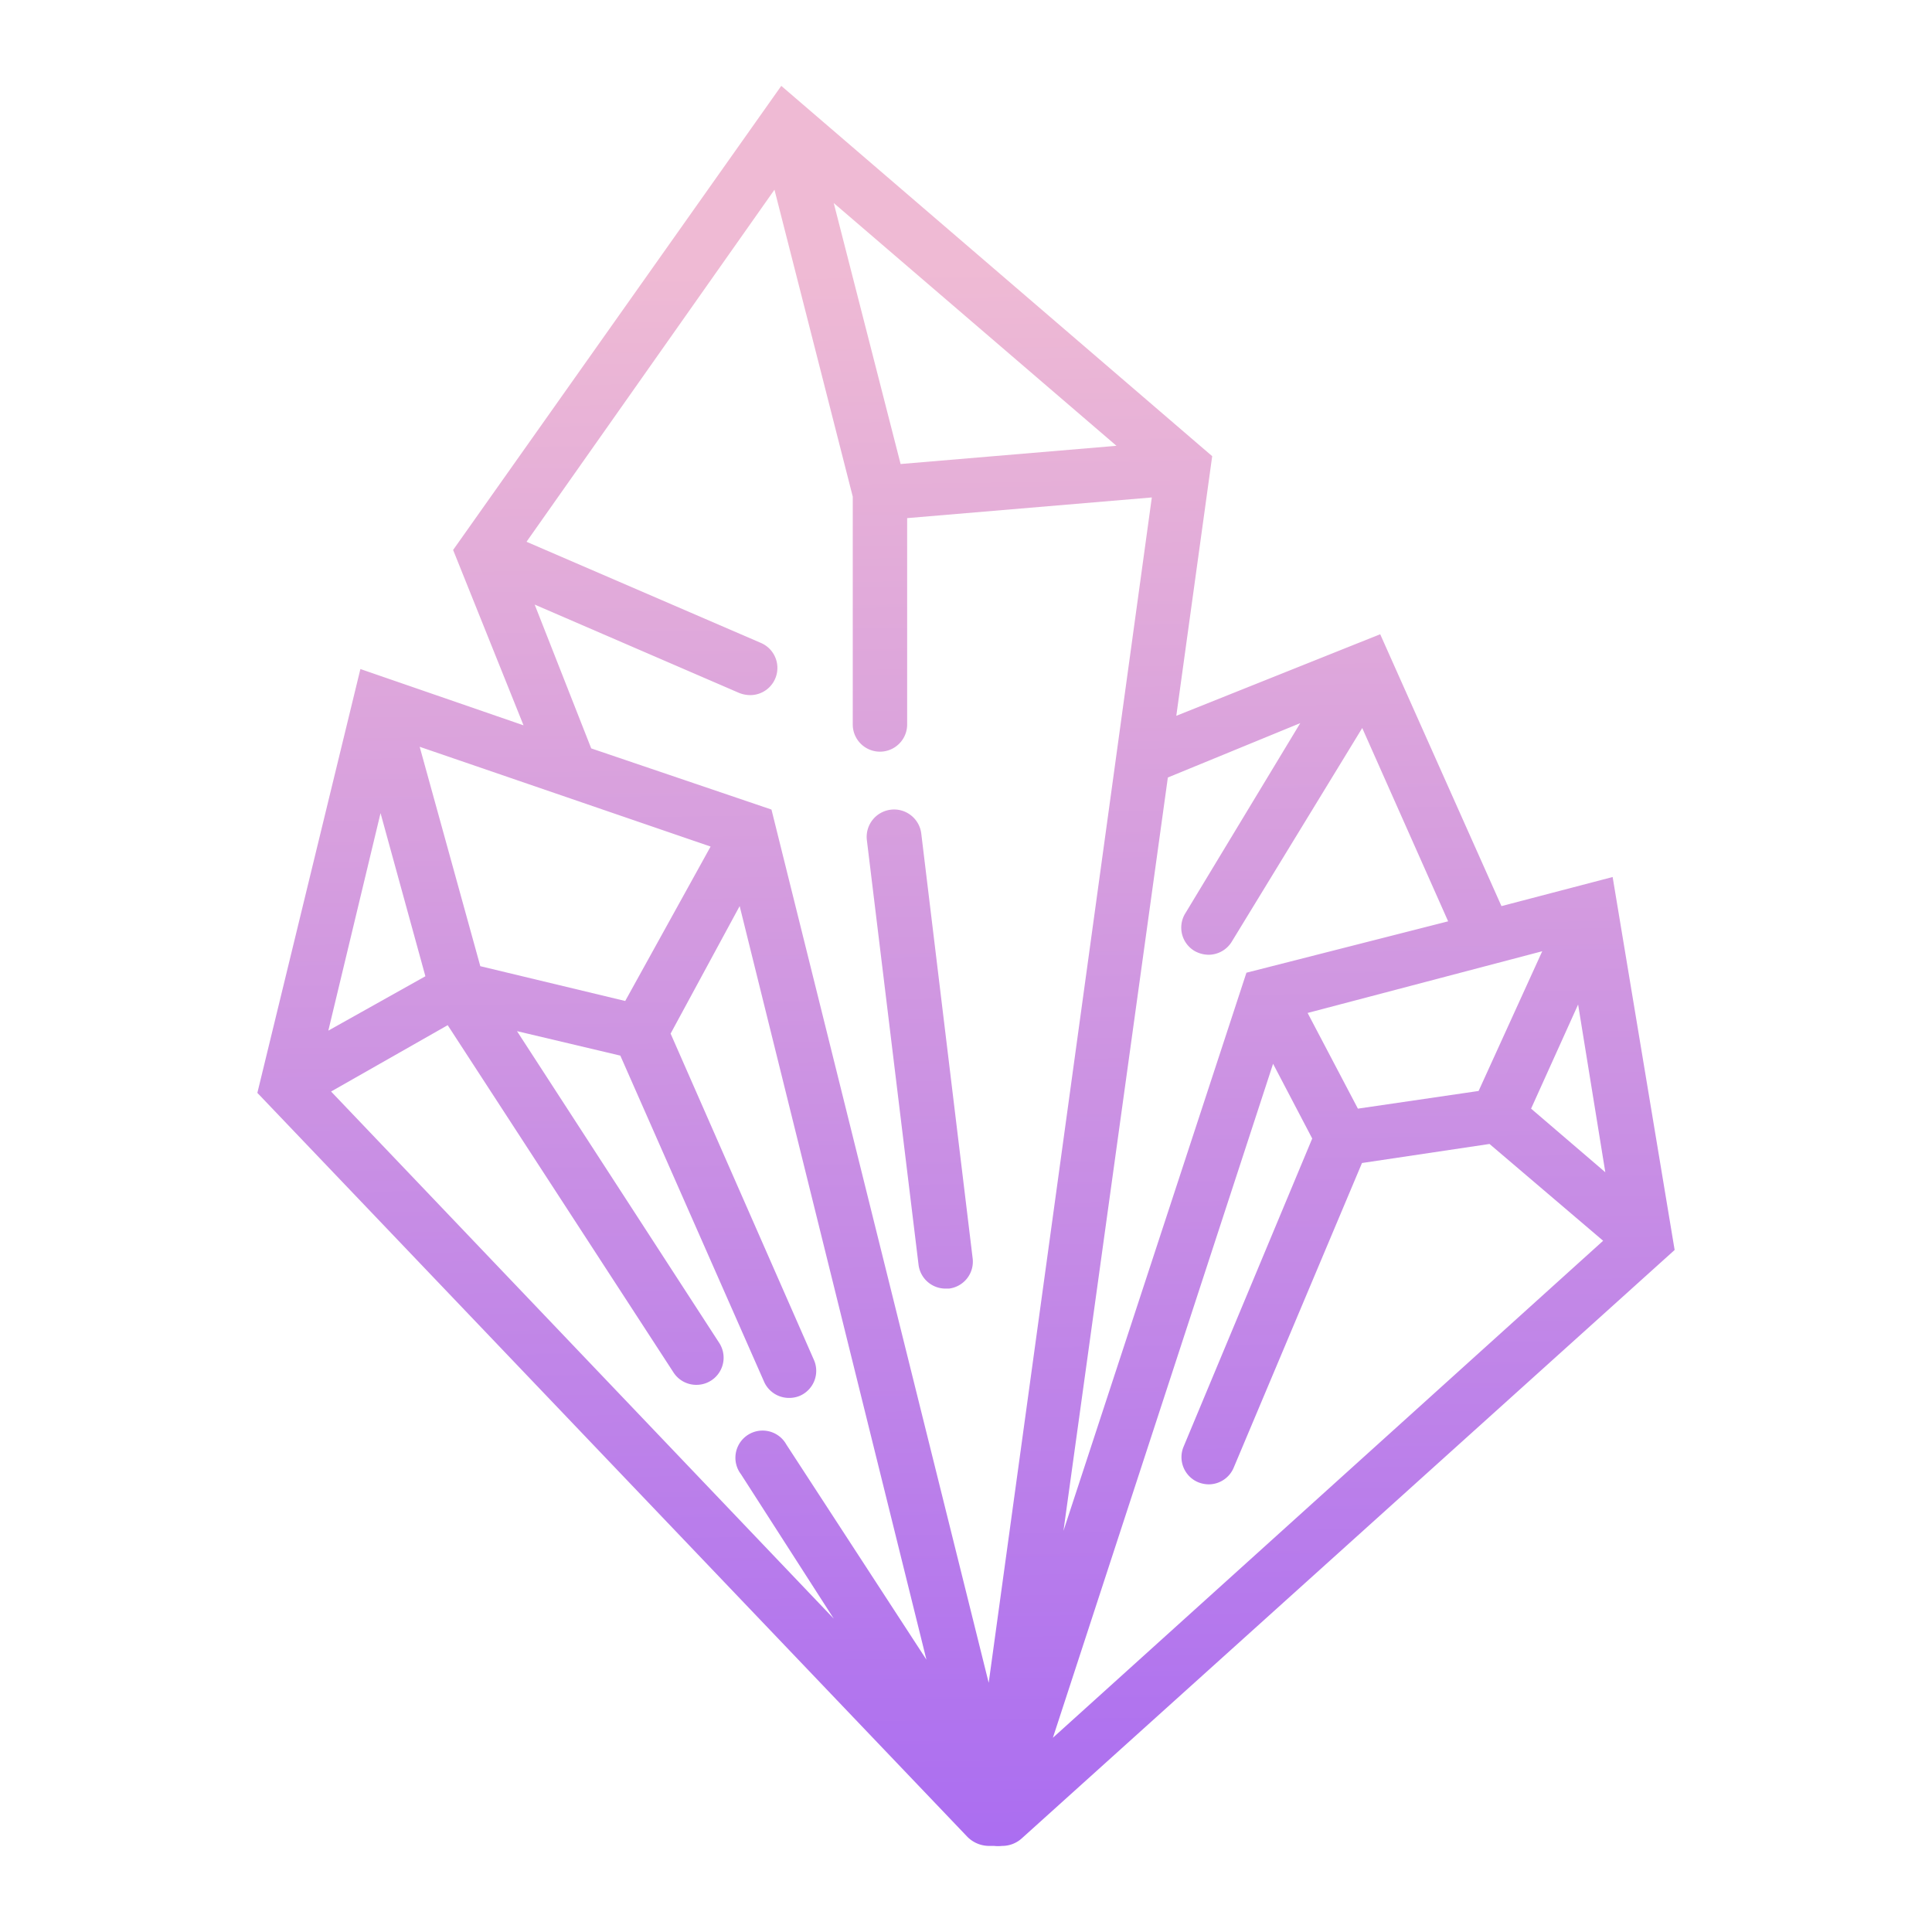 <?xml version="1.0" encoding="UTF-8" standalone="no"?>
<svg
   width="933.333"
   height="933.333"
   viewBox="0 0 700 700"
   version="1.1"
   id="svg11"
   sodipodi:docname="logo.svg"
   inkscape:version="1.2 (dc2aedaf03, 2022-05-15)"
   xmlns:inkscape="http://www.inkscape.org/namespaces/inkscape"
   xmlns:sodipodi="http://sodipodi.sourceforge.net/DTD/sodipodi-0.dtd"
   xmlns="http://www.w3.org/2000/svg"
   xmlns:svg="http://www.w3.org/2000/svg">
  <sodipodi:namedview
     id="namedview13"
     pagecolor="#ffffff"
     bordercolor="#000000"
     borderopacity="0.25"
     inkscape:showpageshadow="2"
     inkscape:pageopacity="0.0"
     inkscape:pagecheckerboard="0"
     inkscape:deskcolor="#d1d1d1"
     showgrid="false"
     inkscape:zoom="0.25285723"
     inkscape:cx="160.16944"
     inkscape:cy="1101.412"
     inkscape:window-width="2400"
     inkscape:window-height="1261"
     inkscape:window-x="-9"
     inkscape:window-y="-9"
     inkscape:window-maximized="1"
     inkscape:current-layer="svg11" />
  <defs
     id="defs7">
    <linearGradient
       id="A"
       x1="343.2"
       y1="205.65"
       x2="348.026"
       y2="579.258"
       gradientUnits="userSpaceOnUse"
       gradientTransform="matrix(1.759,0,0,1.759,-244.616,-265.312)">
      <stop
         offset="0"
         stop-color="#efbad4"
         id="stop2" />
      <stop
         offset="1"
         stop-color="#a162f5"
         id="stop4" />
    </linearGradient>
  </defs>
  <path
     d="m 584.29,317.758 -40.284,10.54 -43.934,-98.503 -73.877,29.553 13.006,-94.071 -4.137,-3.546 L 283.069,31.112 164.172,199.26 189.684,262.797 130.579,242.403 93.248,395.971 350.447,665.465 c 2.095,2.144 4.974,3.353 7.977,3.346 h 1.773 a 13.245,13.245 0 0 0 2.858,0 10.607,10.607 0 0 0 7.289,-2.858 L 606.752,452.887 Z m -446.413,-23.148 16.25,59.105 -35.166,19.699 z m 88.649,68.064 -52.502,-12.608 -21.966,-79.49 105.402,36.149 z m -64.319,8.767 81.854,125.884 c 1.828,2.783 4.941,4.452 8.273,4.431 a 9.833,9.833 0 0 0 8.273,-15.164 l -73.286,-112.987 37.433,8.864 52.11,118.202 v 0.007 c 1.601,3.558 5.154,5.84 9.062,5.813 1.354,0.007 2.693,-0.26 3.937,-0.79 2.39,-1.059 4.267,-3.024 5.208,-5.463 a 9.833,9.833 0 0 0 -0.185,-7.544 l -51.911,-118.2 25.018,-46.202 67.673,273.047 -50.729,-77.918 v 0.007 c -1.319,-2.397 -3.58,-4.144 -6.239,-4.809 -2.66,-0.665 -5.476,-0.192 -7.778,1.305 a 9.85,9.85 0 0 0 -2.433,14.244 l 33.593,52.301 -182.125,-190.99 z m 373.52,23.836 -43.734,6.404 -18.221,-34.671 85.008,-22.358 z m -74.468,-9.854 14.183,27.085 -46.592,111.613 c -2.116,5.003 0.22,10.774 5.222,12.904 a 10.677,10.677 0 0 0 3.842,0.783 c 3.951,0 7.523,-2.364 9.062,-6.005 l 46.497,-110.424 46.202,-6.899 41.171,35.071 -199.363,180.067 z m 93.481,16.257 17.041,-37.728 9.854,60.775 z m -103.135,-49.252 -66.293,202.231 37.825,-272.959 47.973,-19.699 -41.667,68.95 h -0.007 a 9.885,9.885 0 0 0 -1.161,7.497 9.85,9.85 0 0 0 4.514,6.095 c 1.56,0.887 3.326,1.367 5.119,1.381 3.421,-0.014 6.596,-1.806 8.376,-4.726 l 47.28,-77.423 31.125,70.036 z M 326.306,168.121 302.08,73.561 404.52,161.525 Z m -112.095,103.038 -20.489,-52.108 74.076,32.012 a 11.082,11.082 0 0 0 3.937,0.79 c 4.7,0.04 8.767,-3.244 9.722,-7.84 a 9.85,9.85 0 0 0 -5.778,-11.076 l -84.911,-36.643 89.838,-127.562 28.364,111.215 v 82.549 -0.007 c 0,5.442 4.412,9.854 9.854,9.854 5.442,0 9.854,-4.412 9.854,-9.854 v -74.764 l 88.649,-7.49 -59.105,429.474 -78.701,-316.389 z m 138.191,184.693 c 0.336,2.598 -0.378,5.229 -1.986,7.296 -1.608,2.067 -3.979,3.414 -6.582,3.731 h -1.182 c -5.01,0.041 -9.249,-3.69 -9.847,-8.665 L 314.089,304.448 a 9.921,9.921 0 0 1 8.616,-11.076 c 5.442,-0.681 10.403,3.175 11.083,8.616 z"
     fill="url(#A)"
     id="path9"
     style="fill:url(#A);stroke-width:1.759" />
</svg>
